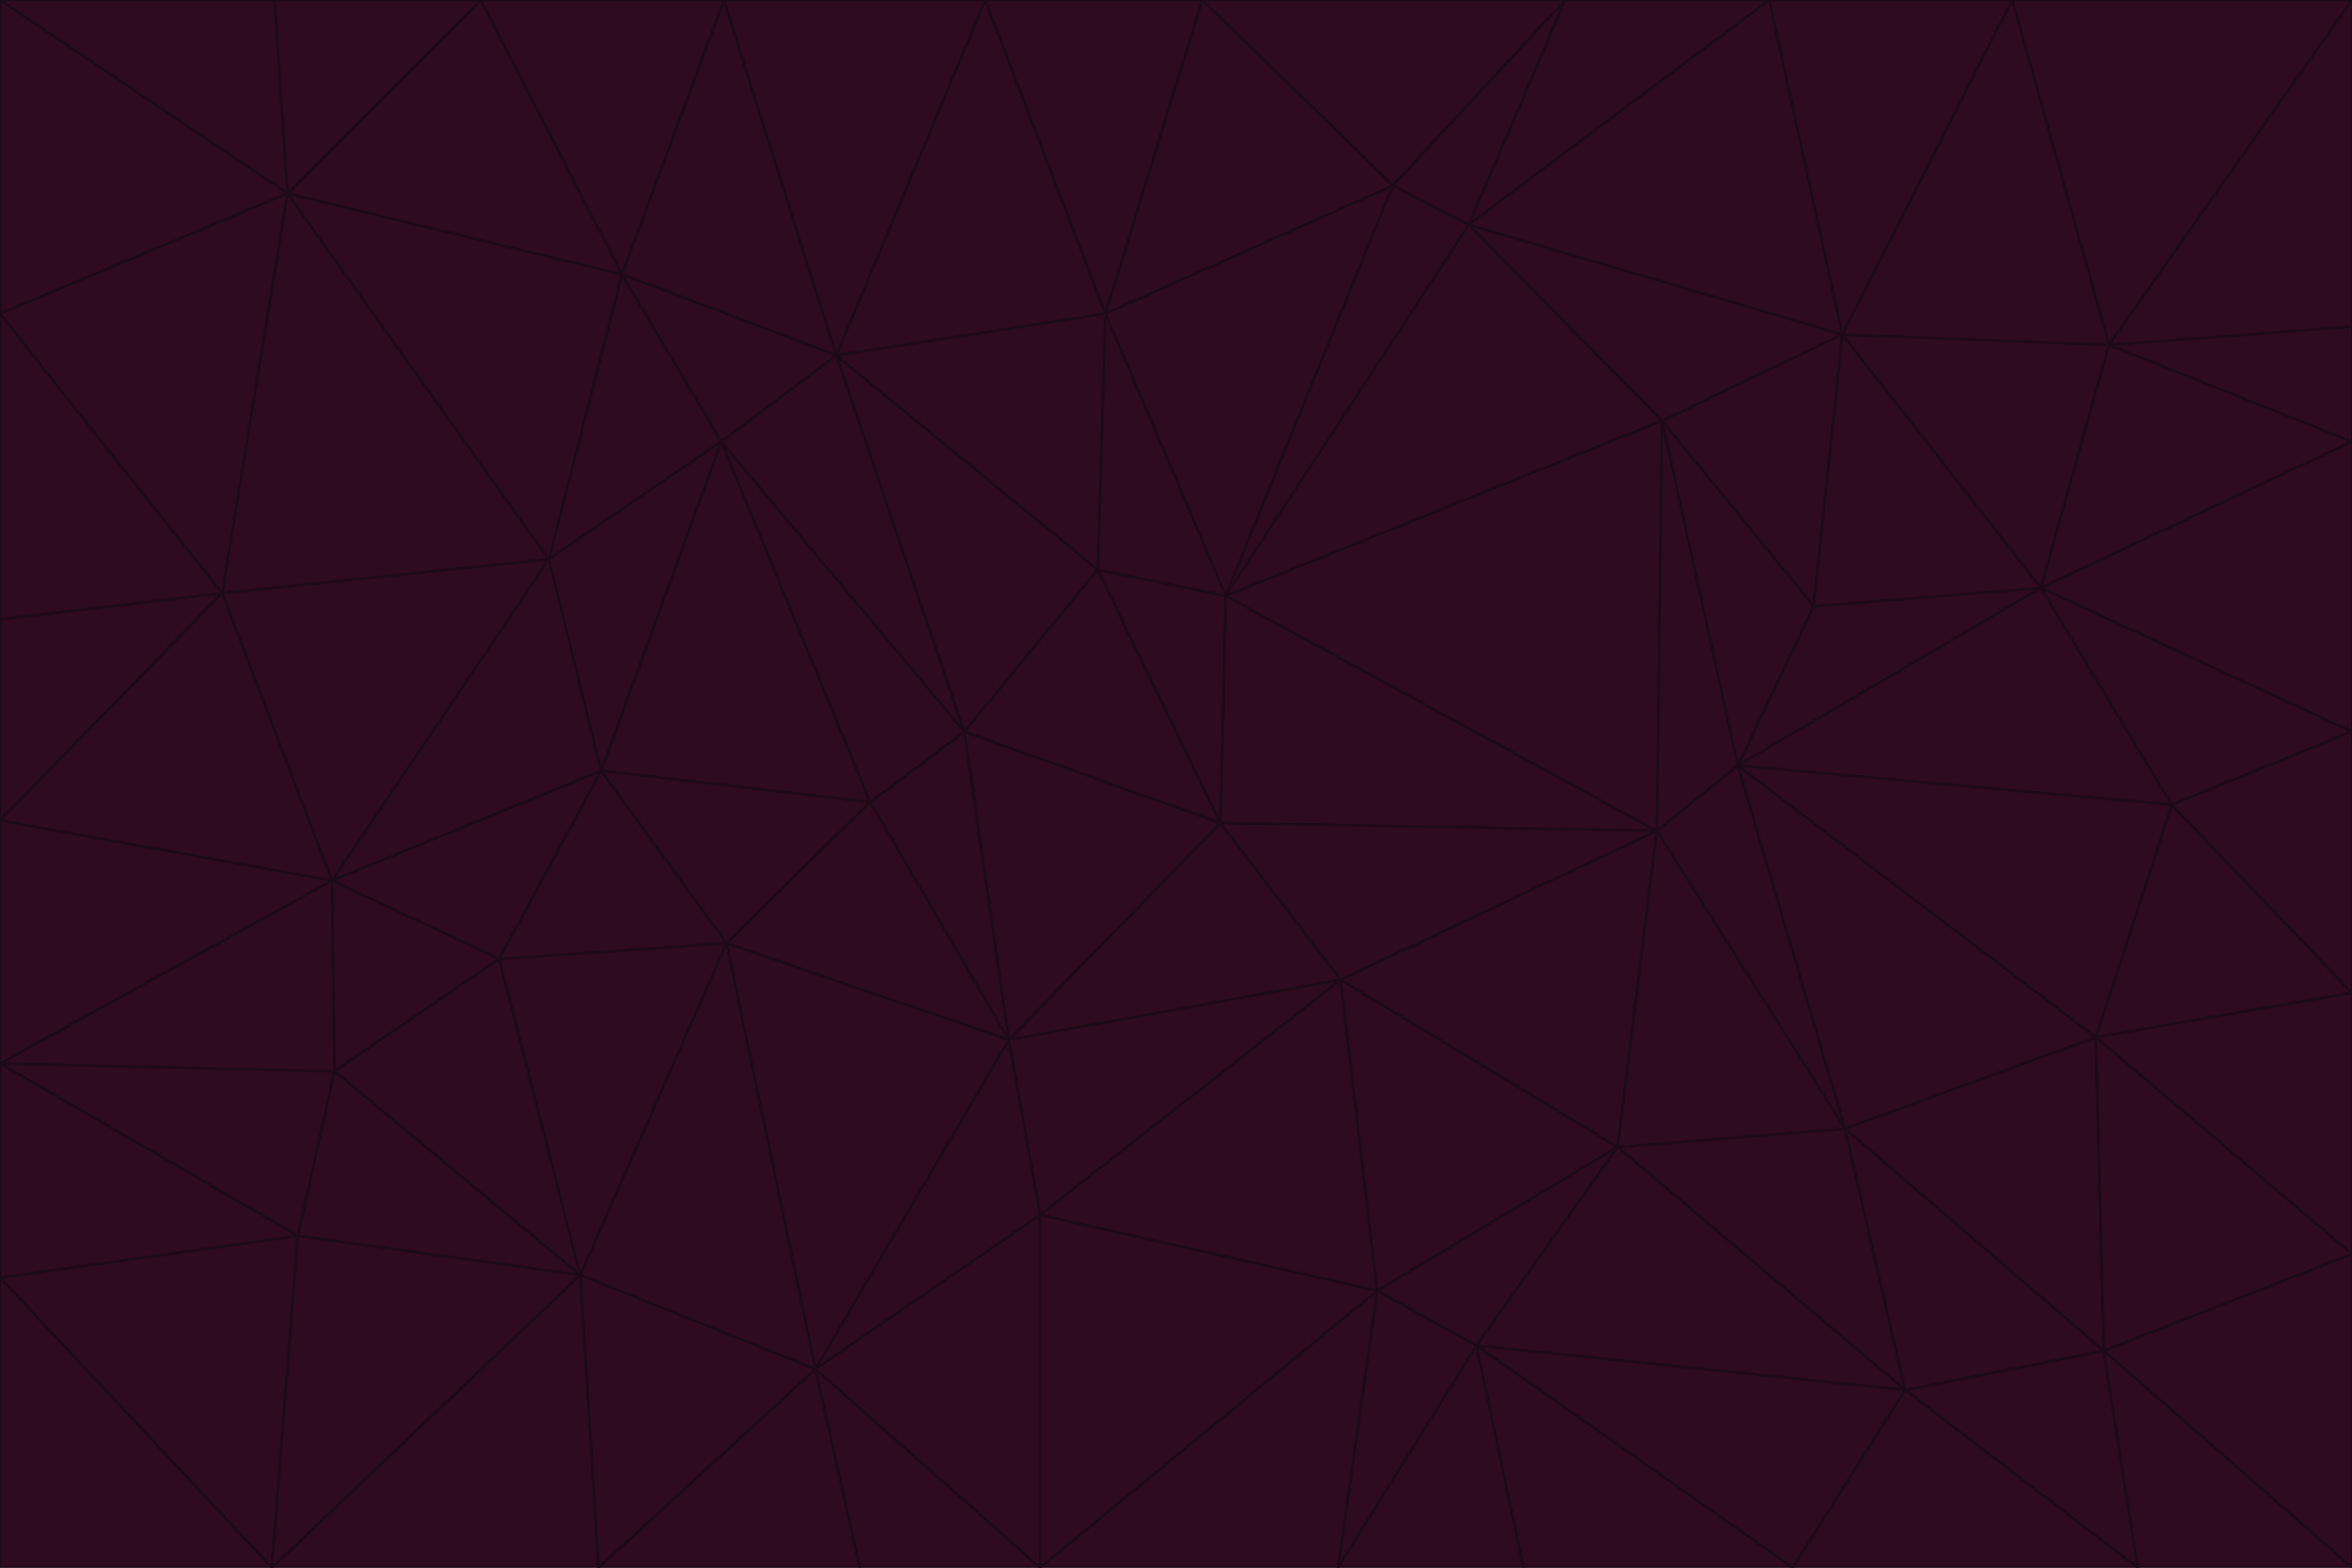 <svg id="visual" viewBox="0 0 900 600" width="900" height="600" xmlns="http://www.w3.org/2000/svg" xmlns:xlink="http://www.w3.org/1999/xlink" version="1.1"><g stroke-width="1" stroke-linejoin="bevel"><path d="M467 315L386 398L513 375Z" fill="#2e0b1f" stroke="#1e0a17"></path><path d="M386 398L398 465L513 375Z" fill="#2e0b1f" stroke="#1e0a17"></path><path d="M467 315L369 280L386 398Z" fill="#2e0b1f" stroke="#1e0a17"></path><path d="M369 280L333 307L386 398Z" fill="#2e0b1f" stroke="#1e0a17"></path><path d="M386 398L312 524L398 465Z" fill="#2e0b1f" stroke="#1e0a17"></path><path d="M398 465L527 494L513 375Z" fill="#2e0b1f" stroke="#1e0a17"></path><path d="M634 318L469 228L467 315Z" fill="#2e0b1f" stroke="#1e0a17"></path><path d="M467 315L420 218L369 280Z" fill="#2e0b1f" stroke="#1e0a17"></path><path d="M469 228L420 218L467 315Z" fill="#2e0b1f" stroke="#1e0a17"></path><path d="M276 169L230 295L333 307Z" fill="#2e0b1f" stroke="#1e0a17"></path><path d="M230 295L278 361L333 307Z" fill="#2e0b1f" stroke="#1e0a17"></path><path d="M333 307L278 361L386 398Z" fill="#2e0b1f" stroke="#1e0a17"></path><path d="M512 600L565 515L527 494Z" fill="#2e0b1f" stroke="#1e0a17"></path><path d="M527 494L619 439L513 375Z" fill="#2e0b1f" stroke="#1e0a17"></path><path d="M513 375L634 318L467 315Z" fill="#2e0b1f" stroke="#1e0a17"></path><path d="M565 515L619 439L527 494Z" fill="#2e0b1f" stroke="#1e0a17"></path><path d="M619 439L634 318L513 375Z" fill="#2e0b1f" stroke="#1e0a17"></path><path d="M278 361L312 524L386 398Z" fill="#2e0b1f" stroke="#1e0a17"></path><path d="M398 465L398 600L527 494Z" fill="#2e0b1f" stroke="#1e0a17"></path><path d="M312 524L398 600L398 465Z" fill="#2e0b1f" stroke="#1e0a17"></path><path d="M398 600L512 600L527 494Z" fill="#2e0b1f" stroke="#1e0a17"></path><path d="M729 532L706 432L619 439Z" fill="#2e0b1f" stroke="#1e0a17"></path><path d="M276 169L333 307L369 280Z" fill="#2e0b1f" stroke="#1e0a17"></path><path d="M278 361L222 488L312 524Z" fill="#2e0b1f" stroke="#1e0a17"></path><path d="M706 432L665 293L634 318Z" fill="#2e0b1f" stroke="#1e0a17"></path><path d="M634 318L636 161L469 228Z" fill="#2e0b1f" stroke="#1e0a17"></path><path d="M191 367L222 488L278 361Z" fill="#2e0b1f" stroke="#1e0a17"></path><path d="M312 524L329 600L398 600Z" fill="#2e0b1f" stroke="#1e0a17"></path><path d="M229 600L329 600L312 524Z" fill="#2e0b1f" stroke="#1e0a17"></path><path d="M230 295L191 367L278 361Z" fill="#2e0b1f" stroke="#1e0a17"></path><path d="M533 71L423 120L469 228Z" fill="#2e0b1f" stroke="#1e0a17"></path><path d="M469 228L423 120L420 218Z" fill="#2e0b1f" stroke="#1e0a17"></path><path d="M320 136L276 169L369 280Z" fill="#2e0b1f" stroke="#1e0a17"></path><path d="M512 600L583 600L565 515Z" fill="#2e0b1f" stroke="#1e0a17"></path><path d="M619 439L706 432L634 318Z" fill="#2e0b1f" stroke="#1e0a17"></path><path d="M729 532L619 439L565 515Z" fill="#2e0b1f" stroke="#1e0a17"></path><path d="M320 136L369 280L420 218Z" fill="#2e0b1f" stroke="#1e0a17"></path><path d="M230 295L127 337L191 367Z" fill="#2e0b1f" stroke="#1e0a17"></path><path d="M423 120L320 136L420 218Z" fill="#2e0b1f" stroke="#1e0a17"></path><path d="M781 225L694 232L665 293Z" fill="#2e0b1f" stroke="#1e0a17"></path><path d="M665 293L636 161L634 318Z" fill="#2e0b1f" stroke="#1e0a17"></path><path d="M694 232L636 161L665 293Z" fill="#2e0b1f" stroke="#1e0a17"></path><path d="M238 105L210 214L276 169Z" fill="#2e0b1f" stroke="#1e0a17"></path><path d="M276 169L210 214L230 295Z" fill="#2e0b1f" stroke="#1e0a17"></path><path d="M222 488L229 600L312 524Z" fill="#2e0b1f" stroke="#1e0a17"></path><path d="M104 600L229 600L222 488Z" fill="#2e0b1f" stroke="#1e0a17"></path><path d="M636 161L562 86L469 228Z" fill="#2e0b1f" stroke="#1e0a17"></path><path d="M277 0L238 105L320 136Z" fill="#2e0b1f" stroke="#1e0a17"></path><path d="M562 86L533 71L469 228Z" fill="#2e0b1f" stroke="#1e0a17"></path><path d="M686 600L729 532L565 515Z" fill="#2e0b1f" stroke="#1e0a17"></path><path d="M706 432L802 397L665 293Z" fill="#2e0b1f" stroke="#1e0a17"></path><path d="M127 337L128 410L191 367Z" fill="#2e0b1f" stroke="#1e0a17"></path><path d="M191 367L128 410L222 488Z" fill="#2e0b1f" stroke="#1e0a17"></path><path d="M210 214L127 337L230 295Z" fill="#2e0b1f" stroke="#1e0a17"></path><path d="M583 600L686 600L565 515Z" fill="#2e0b1f" stroke="#1e0a17"></path><path d="M377 0L320 136L423 120Z" fill="#2e0b1f" stroke="#1e0a17"></path><path d="M320 136L238 105L276 169Z" fill="#2e0b1f" stroke="#1e0a17"></path><path d="M210 214L85 227L127 337Z" fill="#2e0b1f" stroke="#1e0a17"></path><path d="M0 407L114 473L128 410Z" fill="#2e0b1f" stroke="#1e0a17"></path><path d="M128 410L114 473L222 488Z" fill="#2e0b1f" stroke="#1e0a17"></path><path d="M805 517L802 397L706 432Z" fill="#2e0b1f" stroke="#1e0a17"></path><path d="M694 232L705 128L636 161Z" fill="#2e0b1f" stroke="#1e0a17"></path><path d="M636 161L705 128L562 86Z" fill="#2e0b1f" stroke="#1e0a17"></path><path d="M599 0L460 0L533 71Z" fill="#2e0b1f" stroke="#1e0a17"></path><path d="M781 225L705 128L694 232Z" fill="#2e0b1f" stroke="#1e0a17"></path><path d="M831 308L781 225L665 293Z" fill="#2e0b1f" stroke="#1e0a17"></path><path d="M599 0L533 71L562 86Z" fill="#2e0b1f" stroke="#1e0a17"></path><path d="M533 71L460 0L423 120Z" fill="#2e0b1f" stroke="#1e0a17"></path><path d="M818 600L805 517L729 532Z" fill="#2e0b1f" stroke="#1e0a17"></path><path d="M729 532L805 517L706 432Z" fill="#2e0b1f" stroke="#1e0a17"></path><path d="M460 0L377 0L423 120Z" fill="#2e0b1f" stroke="#1e0a17"></path><path d="M900 380L831 308L802 397Z" fill="#2e0b1f" stroke="#1e0a17"></path><path d="M802 397L831 308L665 293Z" fill="#2e0b1f" stroke="#1e0a17"></path><path d="M110 74L85 227L210 214Z" fill="#2e0b1f" stroke="#1e0a17"></path><path d="M127 337L0 407L128 410Z" fill="#2e0b1f" stroke="#1e0a17"></path><path d="M677 0L599 0L562 86Z" fill="#2e0b1f" stroke="#1e0a17"></path><path d="M0 489L104 600L114 473Z" fill="#2e0b1f" stroke="#1e0a17"></path><path d="M114 473L104 600L222 488Z" fill="#2e0b1f" stroke="#1e0a17"></path><path d="M377 0L277 0L320 136Z" fill="#2e0b1f" stroke="#1e0a17"></path><path d="M238 105L110 74L210 214Z" fill="#2e0b1f" stroke="#1e0a17"></path><path d="M686 600L818 600L729 532Z" fill="#2e0b1f" stroke="#1e0a17"></path><path d="M900 480L900 380L802 397Z" fill="#2e0b1f" stroke="#1e0a17"></path><path d="M781 225L807 132L705 128Z" fill="#2e0b1f" stroke="#1e0a17"></path><path d="M705 128L677 0L562 86Z" fill="#2e0b1f" stroke="#1e0a17"></path><path d="M900 169L807 132L781 225Z" fill="#2e0b1f" stroke="#1e0a17"></path><path d="M770 0L677 0L705 128Z" fill="#2e0b1f" stroke="#1e0a17"></path><path d="M0 314L0 407L127 337Z" fill="#2e0b1f" stroke="#1e0a17"></path><path d="M900 480L802 397L805 517Z" fill="#2e0b1f" stroke="#1e0a17"></path><path d="M831 308L900 280L781 225Z" fill="#2e0b1f" stroke="#1e0a17"></path><path d="M0 237L0 314L85 227Z" fill="#2e0b1f" stroke="#1e0a17"></path><path d="M85 227L0 314L127 337Z" fill="#2e0b1f" stroke="#1e0a17"></path><path d="M184 0L110 74L238 105Z" fill="#2e0b1f" stroke="#1e0a17"></path><path d="M277 0L184 0L238 105Z" fill="#2e0b1f" stroke="#1e0a17"></path><path d="M0 407L0 489L114 473Z" fill="#2e0b1f" stroke="#1e0a17"></path><path d="M900 380L900 280L831 308Z" fill="#2e0b1f" stroke="#1e0a17"></path><path d="M900 600L900 480L805 517Z" fill="#2e0b1f" stroke="#1e0a17"></path><path d="M0 120L0 237L85 227Z" fill="#2e0b1f" stroke="#1e0a17"></path><path d="M900 0L770 0L807 132Z" fill="#2e0b1f" stroke="#1e0a17"></path><path d="M807 132L770 0L705 128Z" fill="#2e0b1f" stroke="#1e0a17"></path><path d="M900 280L900 169L781 225Z" fill="#2e0b1f" stroke="#1e0a17"></path><path d="M0 489L0 600L104 600Z" fill="#2e0b1f" stroke="#1e0a17"></path><path d="M818 600L900 600L805 517Z" fill="#2e0b1f" stroke="#1e0a17"></path><path d="M184 0L105 0L110 74Z" fill="#2e0b1f" stroke="#1e0a17"></path><path d="M110 74L0 120L85 227Z" fill="#2e0b1f" stroke="#1e0a17"></path><path d="M0 0L0 120L110 74Z" fill="#2e0b1f" stroke="#1e0a17"></path><path d="M900 169L900 125L807 132Z" fill="#2e0b1f" stroke="#1e0a17"></path><path d="M105 0L0 0L110 74Z" fill="#2e0b1f" stroke="#1e0a17"></path><path d="M900 125L900 0L807 132Z" fill="#2e0b1f" stroke="#1e0a17"></path></g></svg>